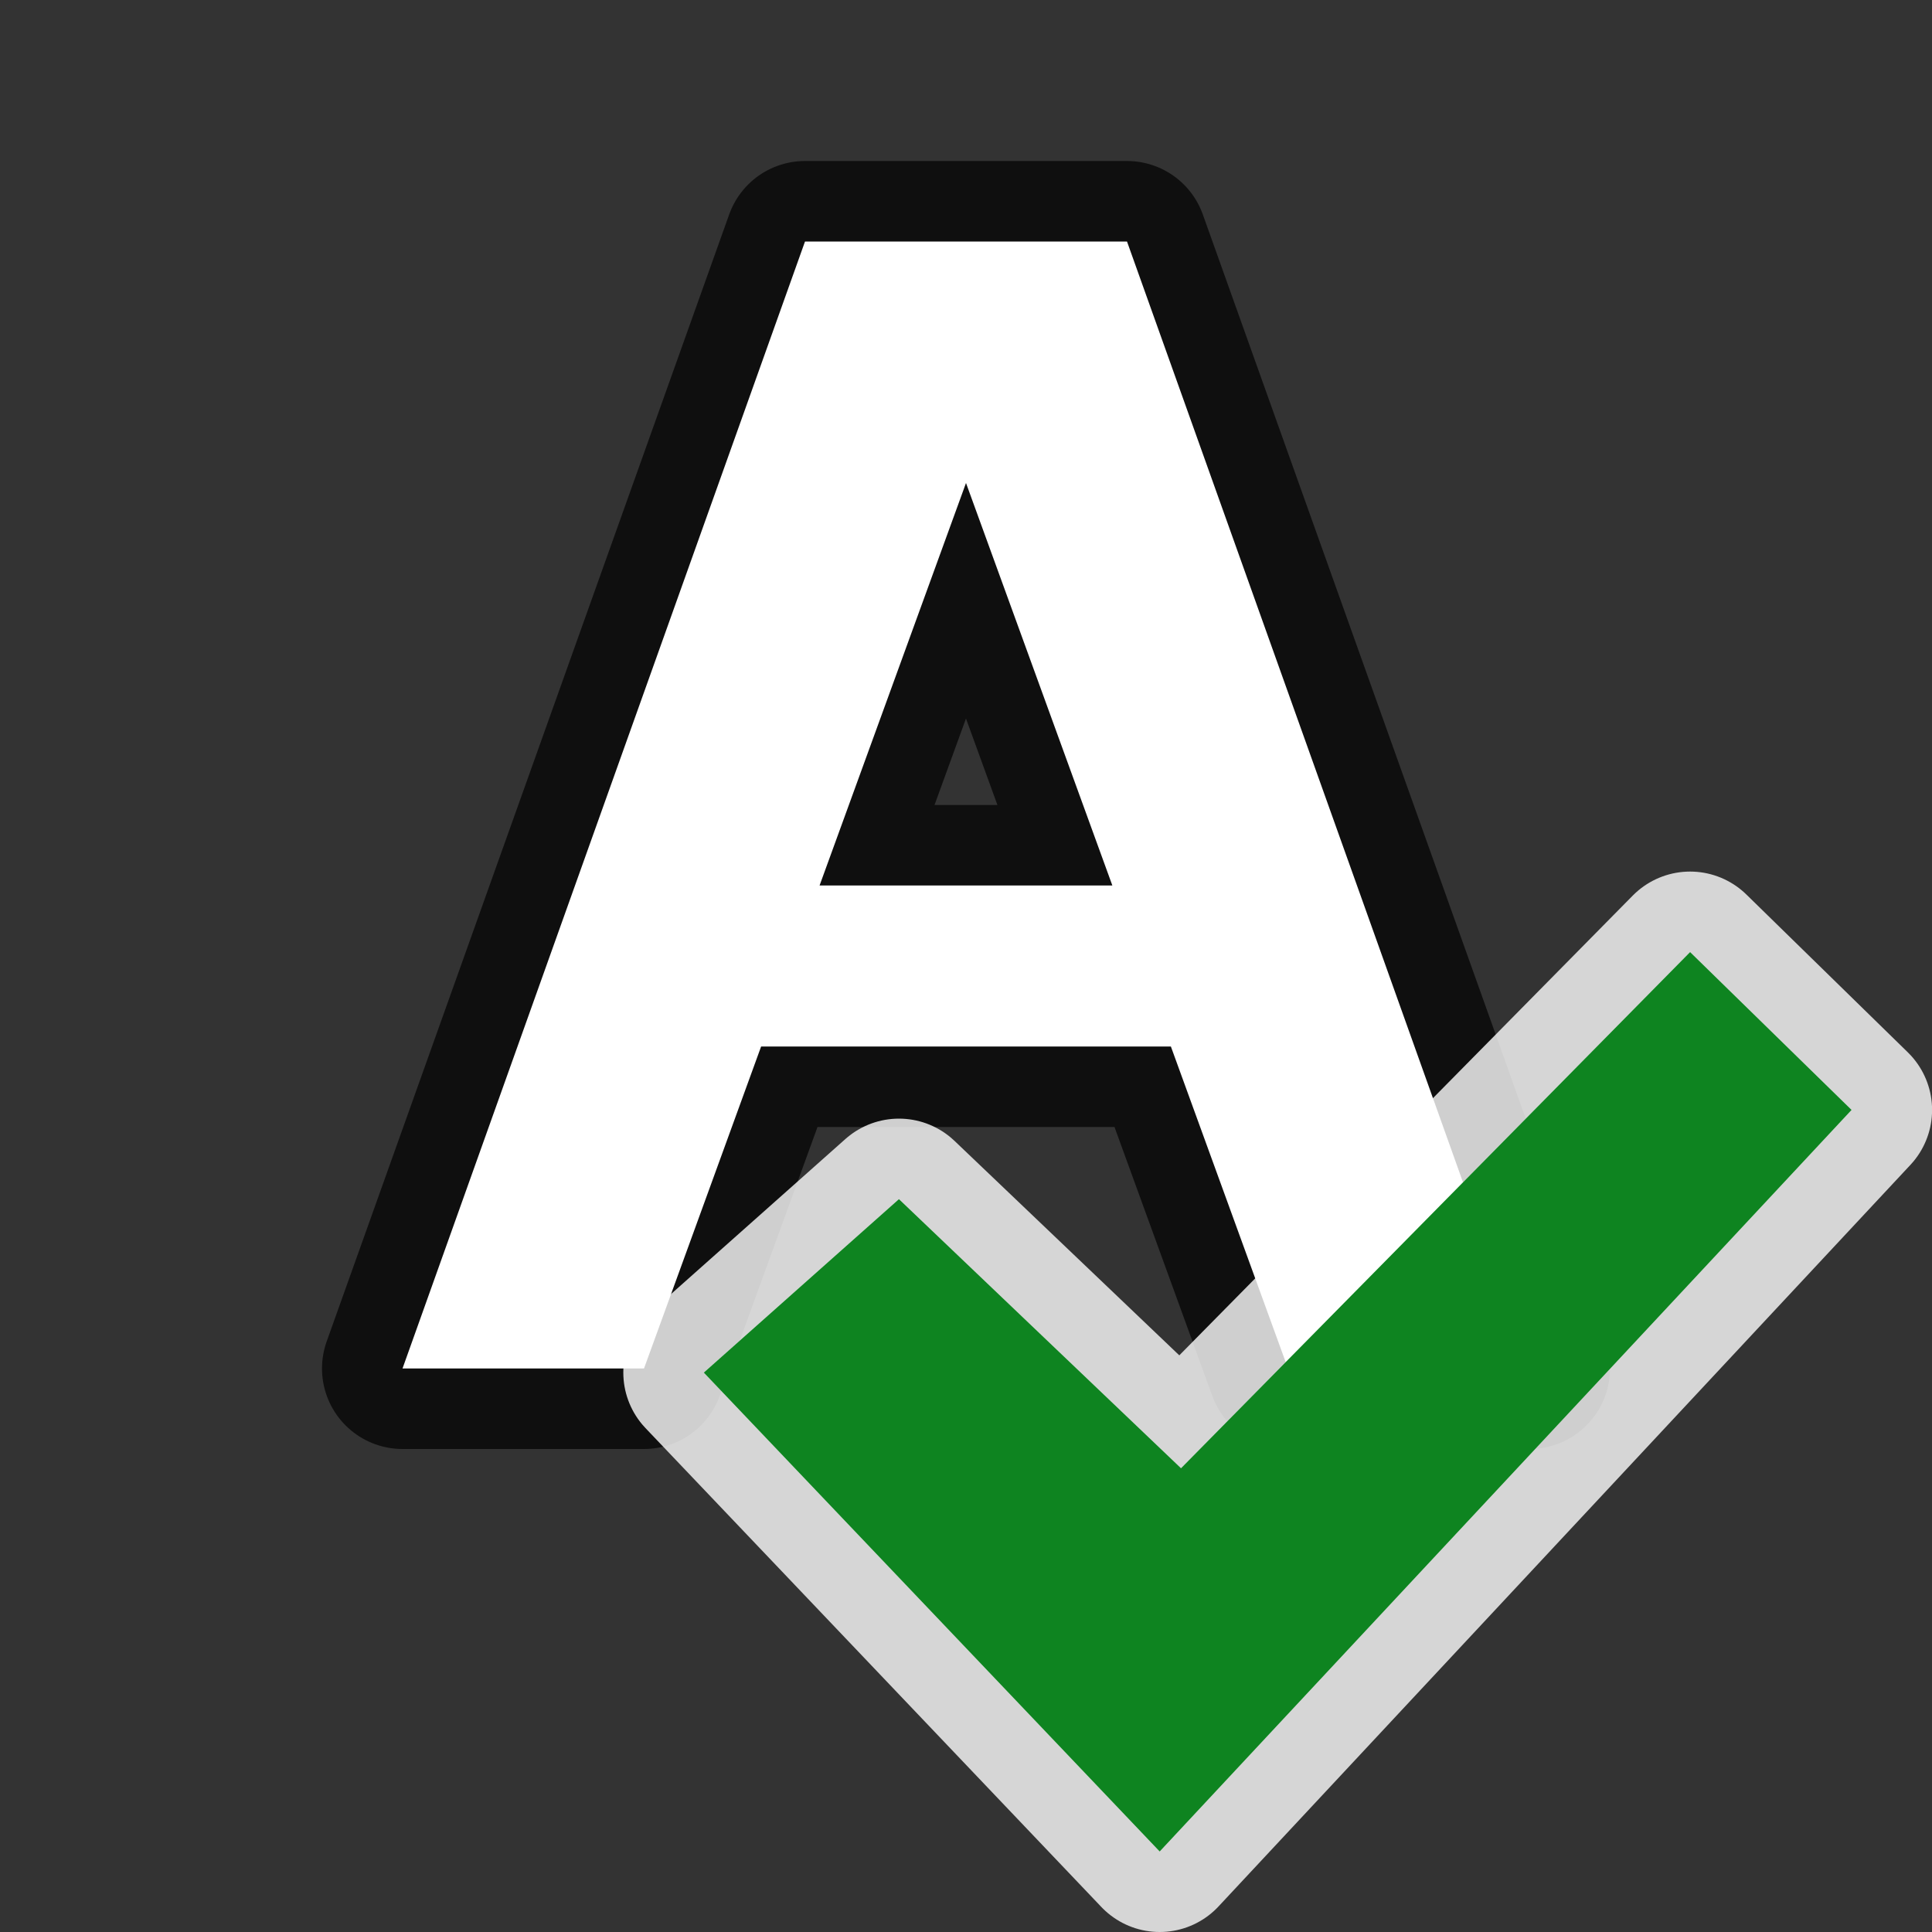 <?xml version="1.0" encoding="UTF-8" standalone="no"?>
<svg
   xmlns:dc="http://purl.org/dc/elements/1.1/"
   xmlns:cc="http://creativecommons.org/ns#"
   xmlns:rdf="http://www.w3.org/1999/02/22-rdf-syntax-ns#"
   xmlns:svg="http://www.w3.org/2000/svg"
   xmlns="http://www.w3.org/2000/svg"
   xmlns:sodipodi="http://sodipodi.sourceforge.net/DTD/sodipodi-0.dtd"
   xmlns:inkscape="http://www.inkscape.org/namespaces/inkscape"
   viewBox="0 0 24 24"
   version="1.1"
   id="svg6"
   sodipodi:docname="lc_spelling.svg"
   inkscape:version="0.92.5 (2060ec1f9f, 2020-04-08)"
   inkscape:export-filename="/home/jupiter007/Libreoffice yaru theme fullcolor/build/cmd/lc_spelling.png"
   inkscape:export-xdpi="96"
   inkscape:export-ydpi="96">
  <rect x="0" y="0" width="24" height="24" fill="#333333" stroke="none"/>
  <defs
     id="defs10">
    <radialGradient
       id="f"
       cx="69.576"
       cy="57.161"
       gradientTransform="matrix(-8.7939626e-4,0.492,-0.485,-8.6550631e-4,42.519,-20.706)"
       gradientUnits="userSpaceOnUse"
       r="31">
      <stop
         offset="0"
         stop-color="#cdf87e"
         id="stop23" />
      <stop
         offset=".262"
         stop-color="#a2e34f"
         id="stop25" />
      <stop
         offset=".661"
         stop-color="#68b723"
         id="stop27" />
      <stop
         offset="1"
         stop-color="#1d7e0d"
         id="stop29" />
    </radialGradient>
  </defs>
  <sodipodi:namedview
     pagecolor="#ffffff"
     bordercolor="#666666"
     borderopacity="1"
     objecttolerance="10"
     gridtolerance="10"
     guidetolerance="10"
     inkscape:pageopacity="0"
     inkscape:pageshadow="2"
     inkscape:window-width="1920"
     inkscape:window-height="1011"
     id="namedview8"
     showgrid="true"
     inkscape:zoom="32"
     inkscape:cx="7.3378942"
     inkscape:cy="12.068183"
     inkscape:window-x="0"
     inkscape:window-y="32"
     inkscape:window-maximized="1"
     inkscape:current-layer="svg6">
    <inkscape:grid
       type="xygrid"
       id="grid828" />
  </sodipodi:namedview>
  <path
     inkscape:connector-curvature="0"
     id="path828"
     d="M 10,3 5,17 h 3 L 9.455,13 H 14.545 L 16,17 h 3 L 14,3 Z m 2,3 1.818,5 h -3.637 z"
     style="opacity:0.7;fill:#000000;fill-opacity:1;stroke:#000000;stroke-width:2;stroke-linecap:butt;stroke-linejoin:round;stroke-miterlimit:4;stroke-dasharray:none;stroke-opacity:1" />
  <path
     inkscape:connector-curvature="0"
     style="fill:#ffffff;fill-opacity:1;stroke:none;stroke-width:1px;stroke-linecap:butt;stroke-linejoin:miter;stroke-opacity:1"
     d="M 10,3 5,17 h 3 L 9.455,13 H 14.545 L 16,17 h 3 L 14,3 Z m 2,3 1.818,5 h -3.637 z"
     id="path820" />
  <path
     sodipodi:nodetypes="ccccccc"
     id="path821"
     d="m 14.671,18.239 6.324,-6.412 2.006,1.961 L 14.406,23 8.743,17.051 11.167,14.896 Z"
     style="fill:#ffffff;fill-opacity:1;stroke-width:2;stroke:#ffffff;opacity:0.8;stroke-miterlimit:4;stroke-dasharray:none;stroke-linejoin:round"
     inkscape:connector-curvature="0" />
  <path
     inkscape:connector-curvature="0"
     style="fill:#0e8420;fill-opacity:1;stroke-width:0.937"
     d="m 14.671,18.239 6.324,-6.412 2.006,1.961 L 14.406,23 8.743,17.051 11.167,14.896 Z"
     id="path40"
     sodipodi:nodetypes="ccccccc" />
</svg>
